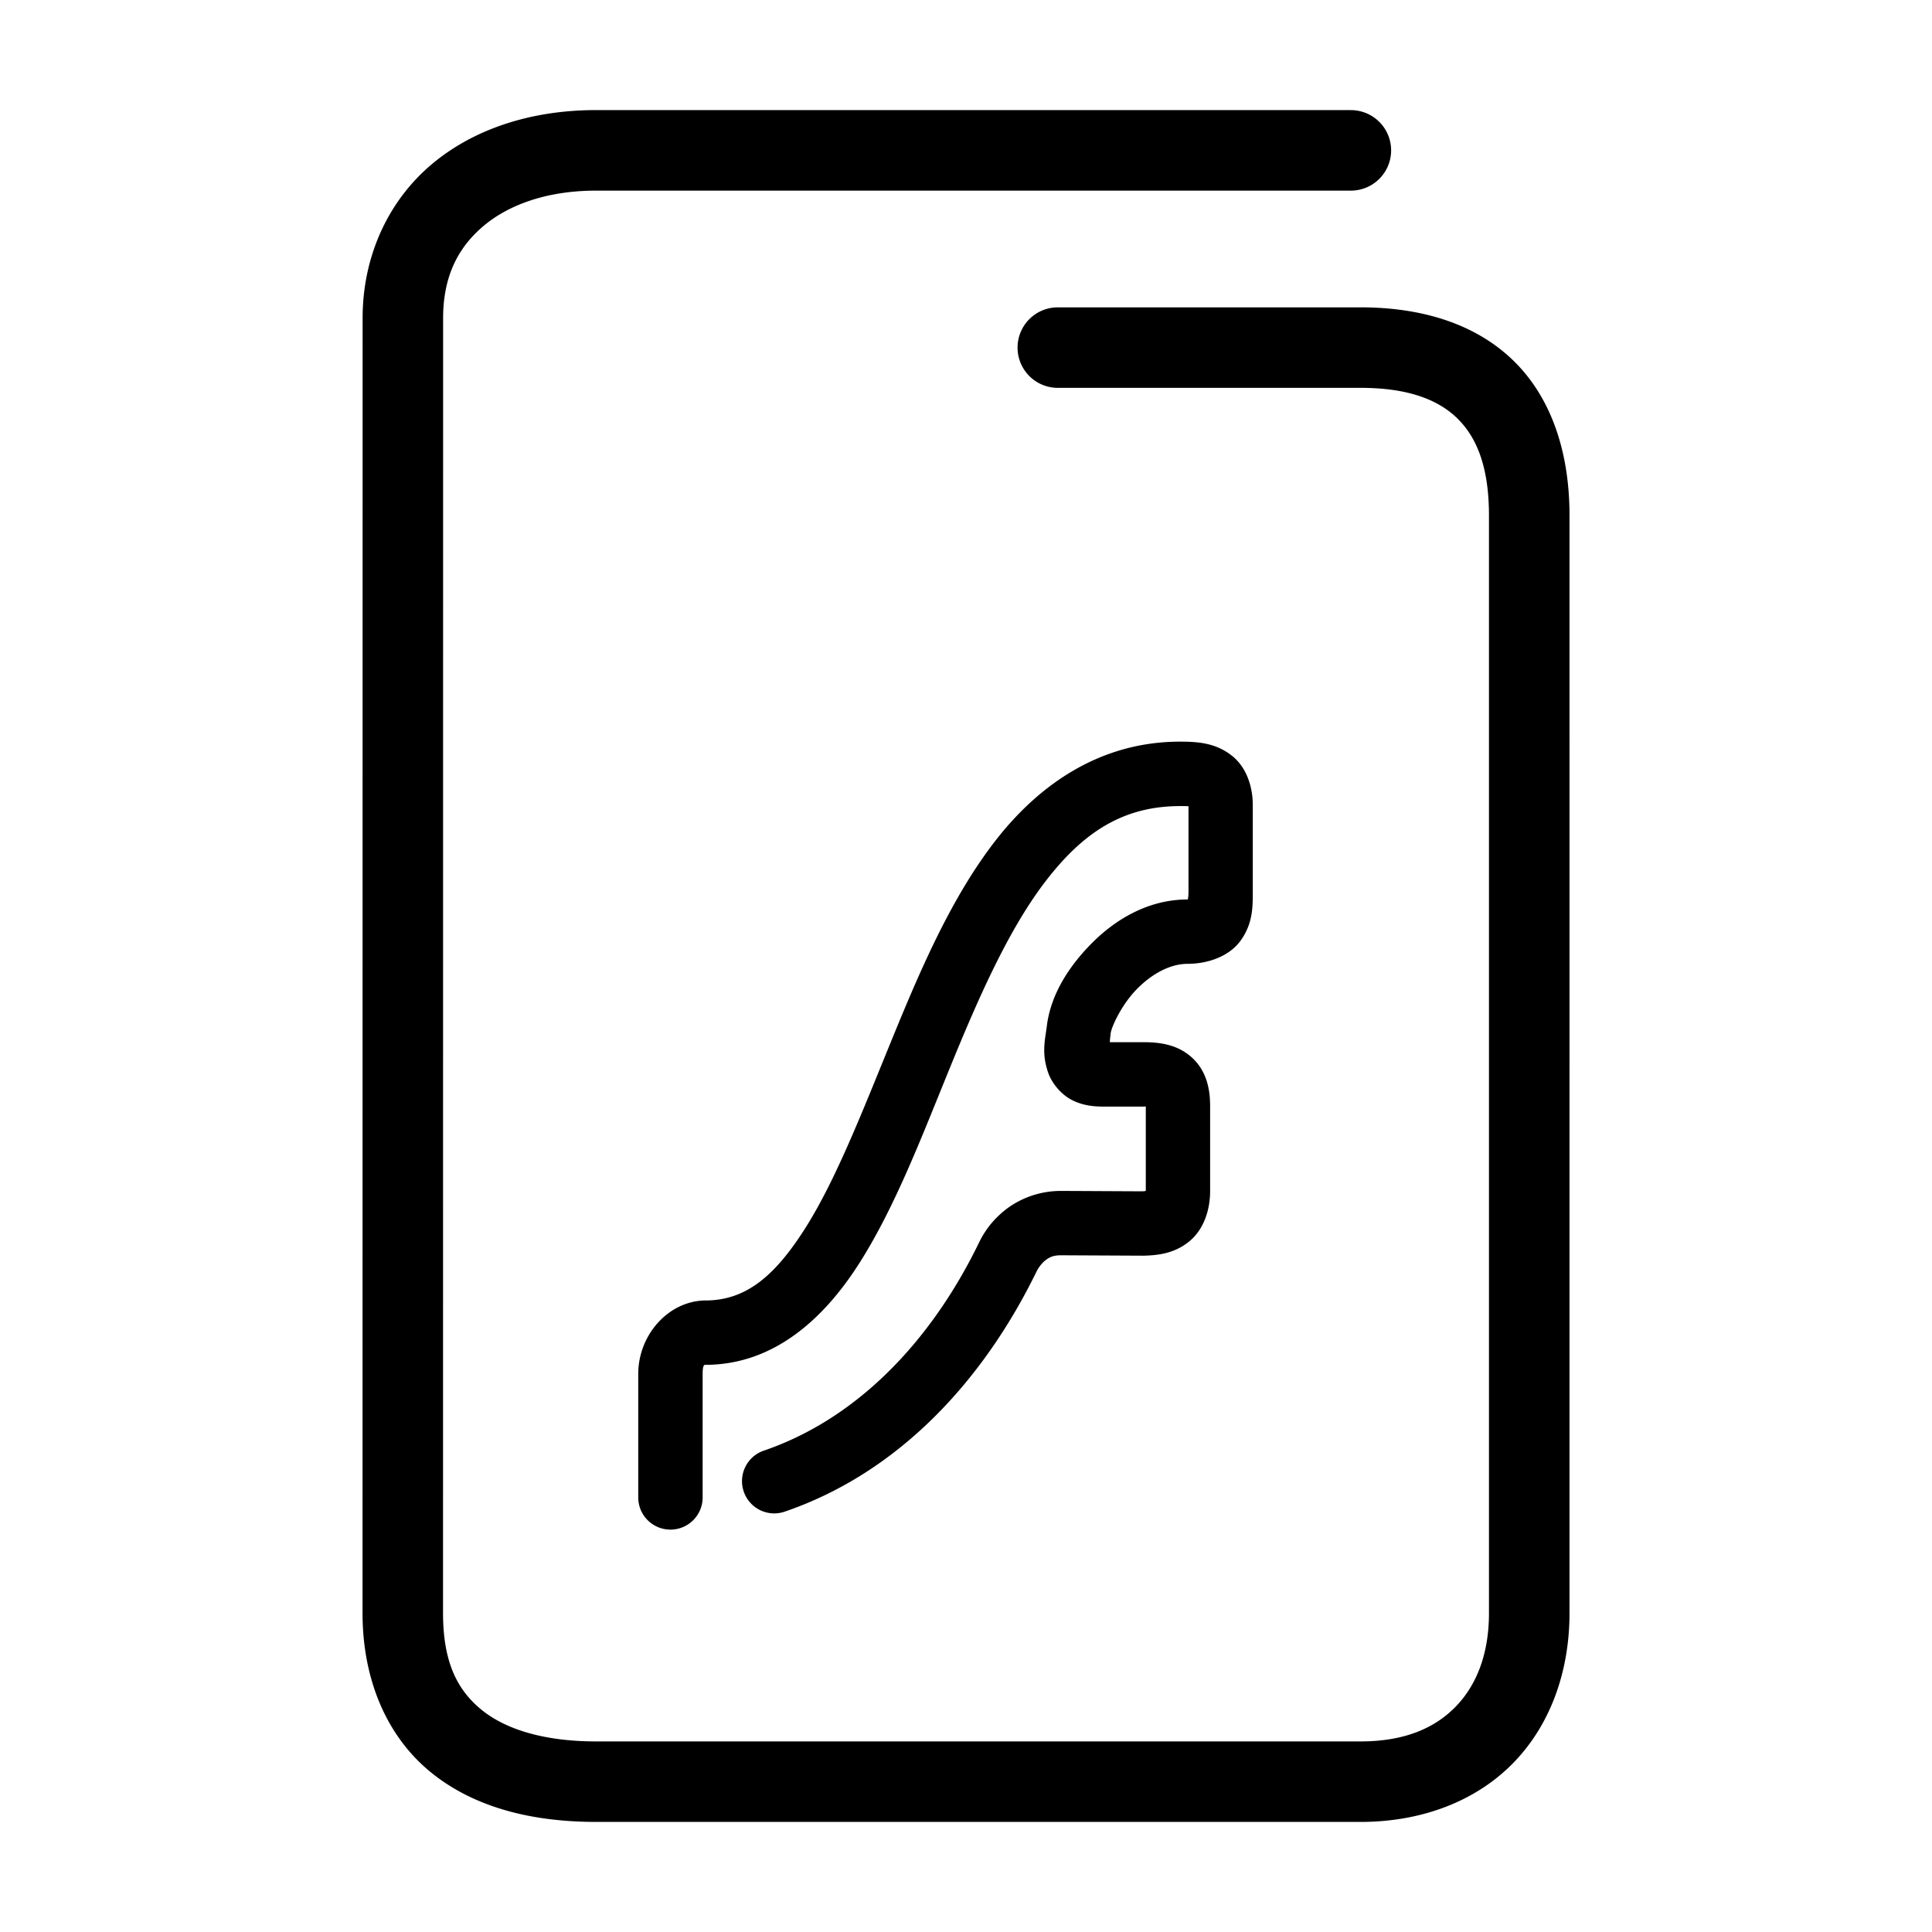 <svg xmlns="http://www.w3.org/2000/svg" width="48" height="48">
	<path d="m 14.81,2.735 c -1.586,0 -3.028,0.453 -4.094,1.355 C 9.65,4.993 9.009,6.358 9.009,7.905 l -0.002,32.17 c 0,1.681 0.62,3.086 1.707,3.965 1.087,0.879 2.525,1.225 4.096,1.225 h 18.994 c 1.547,0 2.893,-0.532 3.811,-1.484 0.918,-0.952 1.379,-2.274 1.379,-3.705 V 12.806 c 0,-1.577 -0.453,-2.931 -1.398,-3.85 C 36.649,8.037 35.31,7.636 33.804,7.636 h -7.523 a 1,1 0 0 0 -1,1 1,1 0 0 0 1,1 h 7.523 c 1.162,0 1.917,0.286 2.398,0.754 0.482,0.468 0.791,1.202 0.791,2.416 v 27.27 c 0,1.013 -0.306,1.784 -0.818,2.316 -0.513,0.532 -1.262,0.873 -2.371,0.873 H 14.81 c -1.271,0 -2.235,-0.291 -2.838,-0.779 -0.603,-0.488 -0.965,-1.177 -0.965,-2.41 l 0.002,-32.17 c 0,-1.027 0.362,-1.748 0.998,-2.287 0.636,-0.539 1.598,-0.883 2.803,-0.883 H 33.562 a 1,1 0 0 0 1,-1 1,1 0 0 0 -1,-1 z m 14.51,15.691 c -1.981,0 -3.507,1.06 -4.604,2.48 -1.096,1.421 -1.86,3.213 -2.574,4.959 -0.714,1.746 -1.378,3.454 -2.135,4.648 -0.757,1.194 -1.477,1.797 -2.486,1.797 a 0.8,0.8 0 0 0 -0.021,0 c -0.913,0.026 -1.643,0.871 -1.643,1.824 v 3.07 a 0.8,0.8 0 0 0 0.801,0.799 0.8,0.8 0 0 0 0.799,-0.799 v -3.07 c 0,-0.264 0.059,-0.224 0.088,-0.225 h -0.023 c 1.694,0 2.945,-1.132 3.838,-2.541 0.893,-1.409 1.559,-3.174 2.264,-4.898 0.705,-1.725 1.449,-3.403 2.361,-4.586 0.913,-1.183 1.897,-1.857 3.336,-1.857 0.216,0 0.194,0.004 0.207,0.002 v 2.119 c 0,0.1 -0.008,0.147 -0.016,0.199 -0.004,-1e-6 -2.09e-4,0 -0.004,0 -1.005,0 -1.831,0.521 -2.414,1.119 -0.583,0.598 -0.969,1.256 -1.076,1.953 a 0.8,0.8 0 0 0 -0.004,0.029 c -0.042,0.361 -0.149,0.698 0.029,1.207 0.089,0.254 0.317,0.535 0.584,0.672 0.267,0.137 0.528,0.166 0.791,0.166 h 0.994 c 0.107,0 0.036,-0.021 0.055,-0.018 v 2.113 c -0.029,0.004 -0.038,0.009 -0.088,0.01 l -2.018,-0.01 a 0.8,0.8 0 0 0 -0.004,0 c -0.578,0 -1.07,0.219 -1.404,0.49 -0.334,0.271 -0.527,0.573 -0.643,0.822 -1.185,2.425 -3.011,4.347 -5.334,5.141 a 0.8,0.8 0 0 0 -0.498,1.016 0.8,0.8 0 0 0 1.016,0.5 c 2.831,-0.967 4.937,-3.255 6.26,-5.969 a 0.8,0.8 0 0 0 0.008,-0.014 c 0.023,-0.05 0.101,-0.172 0.199,-0.252 0.098,-0.079 0.197,-0.135 0.396,-0.135 l 2.035,0.01 a 0.8,0.8 0 0 0 0.023,0 c 0.366,-0.009 0.78,-0.058 1.146,-0.367 0.366,-0.309 0.504,-0.802 0.504,-1.238 v -2.119 c 0,-0.371 -0.07,-0.833 -0.428,-1.176 -0.358,-0.342 -0.806,-0.404 -1.227,-0.404 h -0.836 c 0.002,-0.079 0.005,-0.067 0.021,-0.232 0,0 0.002,-0.002 0.002,-0.002 0.025,-0.159 0.267,-0.694 0.641,-1.078 0.375,-0.385 0.833,-0.635 1.268,-0.635 0.477,0 1.03,-0.169 1.326,-0.59 0.297,-0.421 0.293,-0.829 0.293,-1.209 V 19.995 c -7.1e-5,-0.395 -0.126,-0.912 -0.523,-1.223 -0.397,-0.311 -0.827,-0.346 -1.283,-0.346 z" fill="#000000"/>
</svg>
